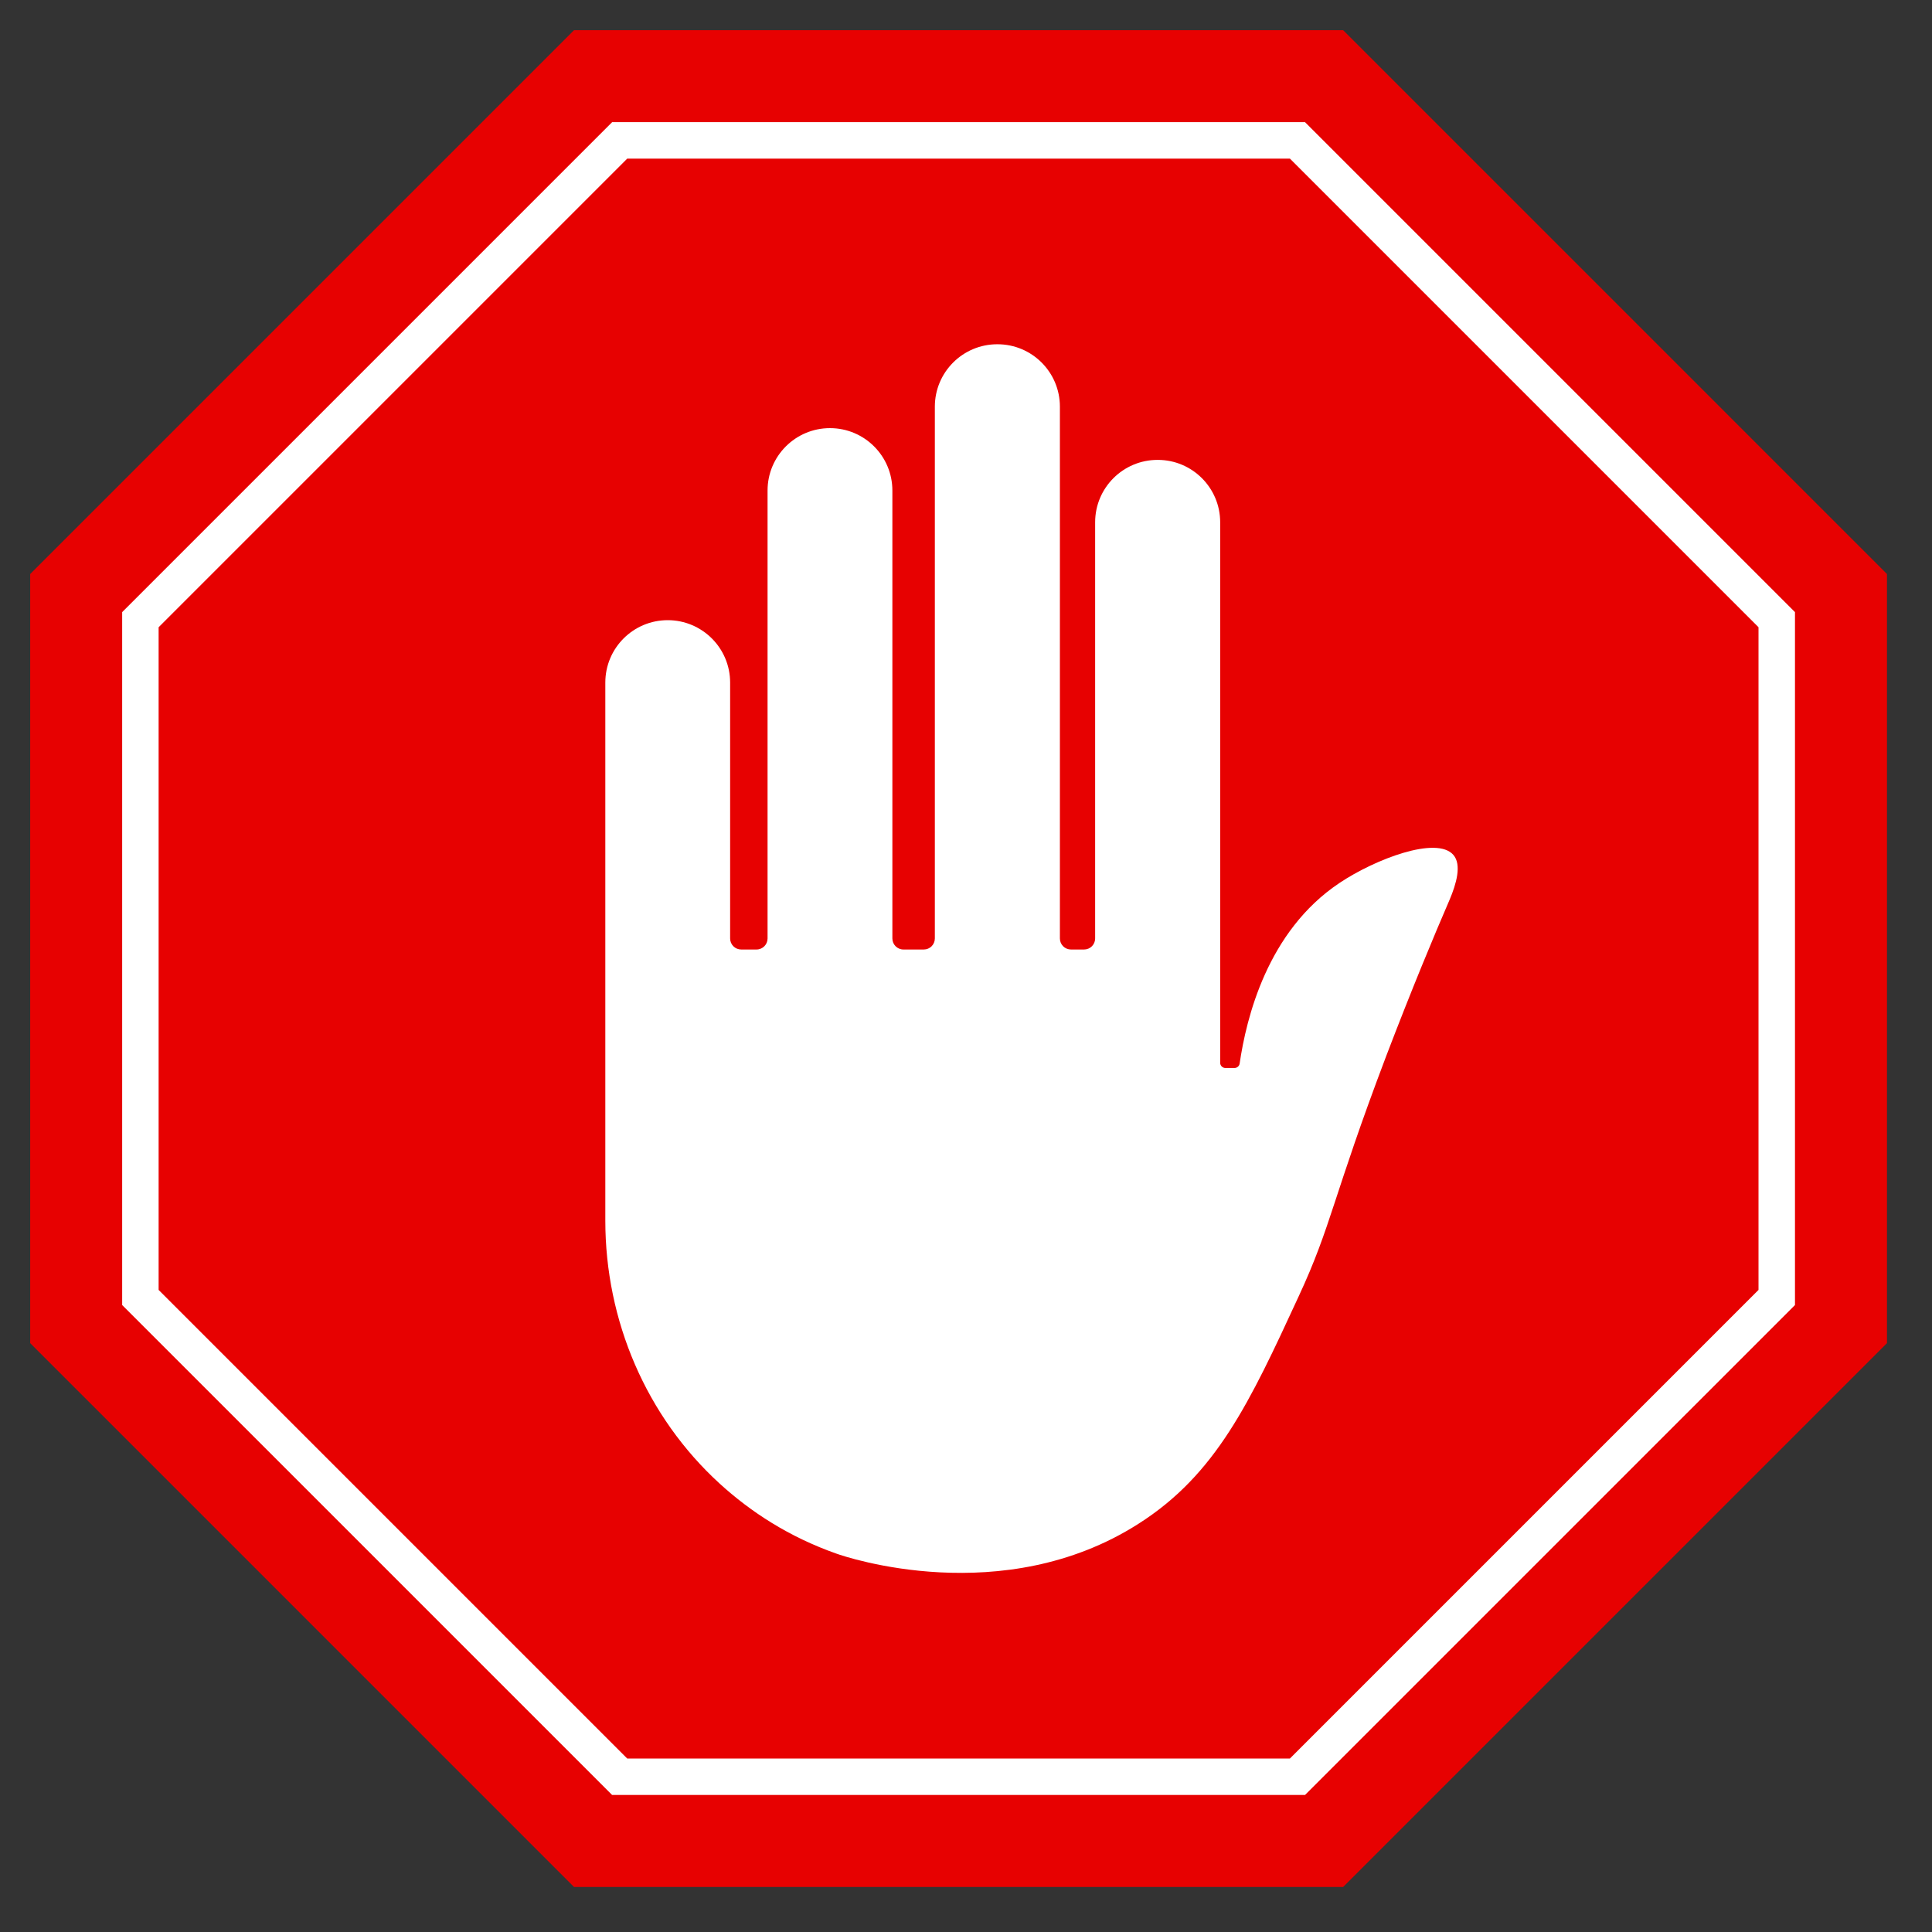 <svg width="128" height="128" viewBox="0 0 128 128" fill="none" xmlns="http://www.w3.org/2000/svg">
<rect x="0" y="0" width="128" height="128" fill="#333333" stroke="none"/>
<path d="M88.986 2H38.03L2 38.03V88.986L38.03 125.017H88.986L125.017 88.986V38.03L88.986 2Z" fill="#E70101"/>
<path d="M41.555 116.506H85.461L116.506 85.461V41.556L85.461 10.51H41.555L10.509 41.556V85.461L41.555 116.506ZM86.461 118.922H40.555L8.094 86.462V40.555L40.555 8.094H86.461L118.922 40.555V86.462L86.461 118.922Z" fill="white"/>
<path d="M96.044 59.6C95.014 61.978 93.521 65.562 91.837 69.972C88.282 79.345 88.239 81.158 86.034 85.902C82.798 92.909 80.58 97.682 75.415 100.962C66.448 106.677 56.018 103.152 55.423 102.935C52.262 101.823 49.724 100.156 47.686 98.298C42.805 93.842 40.104 87.482 40.104 80.872V45.222C40.104 42.939 41.954 41.088 44.238 41.088C46.521 41.088 48.373 42.939 48.373 45.222V62.175C48.373 62.579 48.701 62.907 49.105 62.907H50.121C50.526 62.907 50.853 62.579 50.853 62.175V32.499C50.853 30.215 52.704 28.365 54.987 28.365H54.988C57.271 28.365 59.122 30.215 59.122 32.499V62.175C59.122 62.579 59.45 62.907 59.855 62.907H61.205C61.609 62.907 61.936 62.579 61.936 62.175V26.943C61.936 24.659 63.788 22.808 66.072 22.808H66.086C68.37 22.808 70.221 24.659 70.221 26.943V62.175C70.221 62.579 70.549 62.907 70.953 62.907H71.825C72.229 62.907 72.556 62.579 72.556 62.175V34.602C72.556 32.32 74.408 30.469 76.692 30.469H76.706C78.99 30.469 80.84 32.32 80.84 34.602V70.413C80.84 70.603 80.994 70.756 81.183 70.756H81.791C81.96 70.756 82.105 70.632 82.129 70.465C82.568 67.478 83.947 61.698 88.747 58.497C91.112 56.916 95.188 55.364 96.291 56.641C96.856 57.294 96.48 58.57 96.044 59.6Z" fill="white"/>
</svg>

